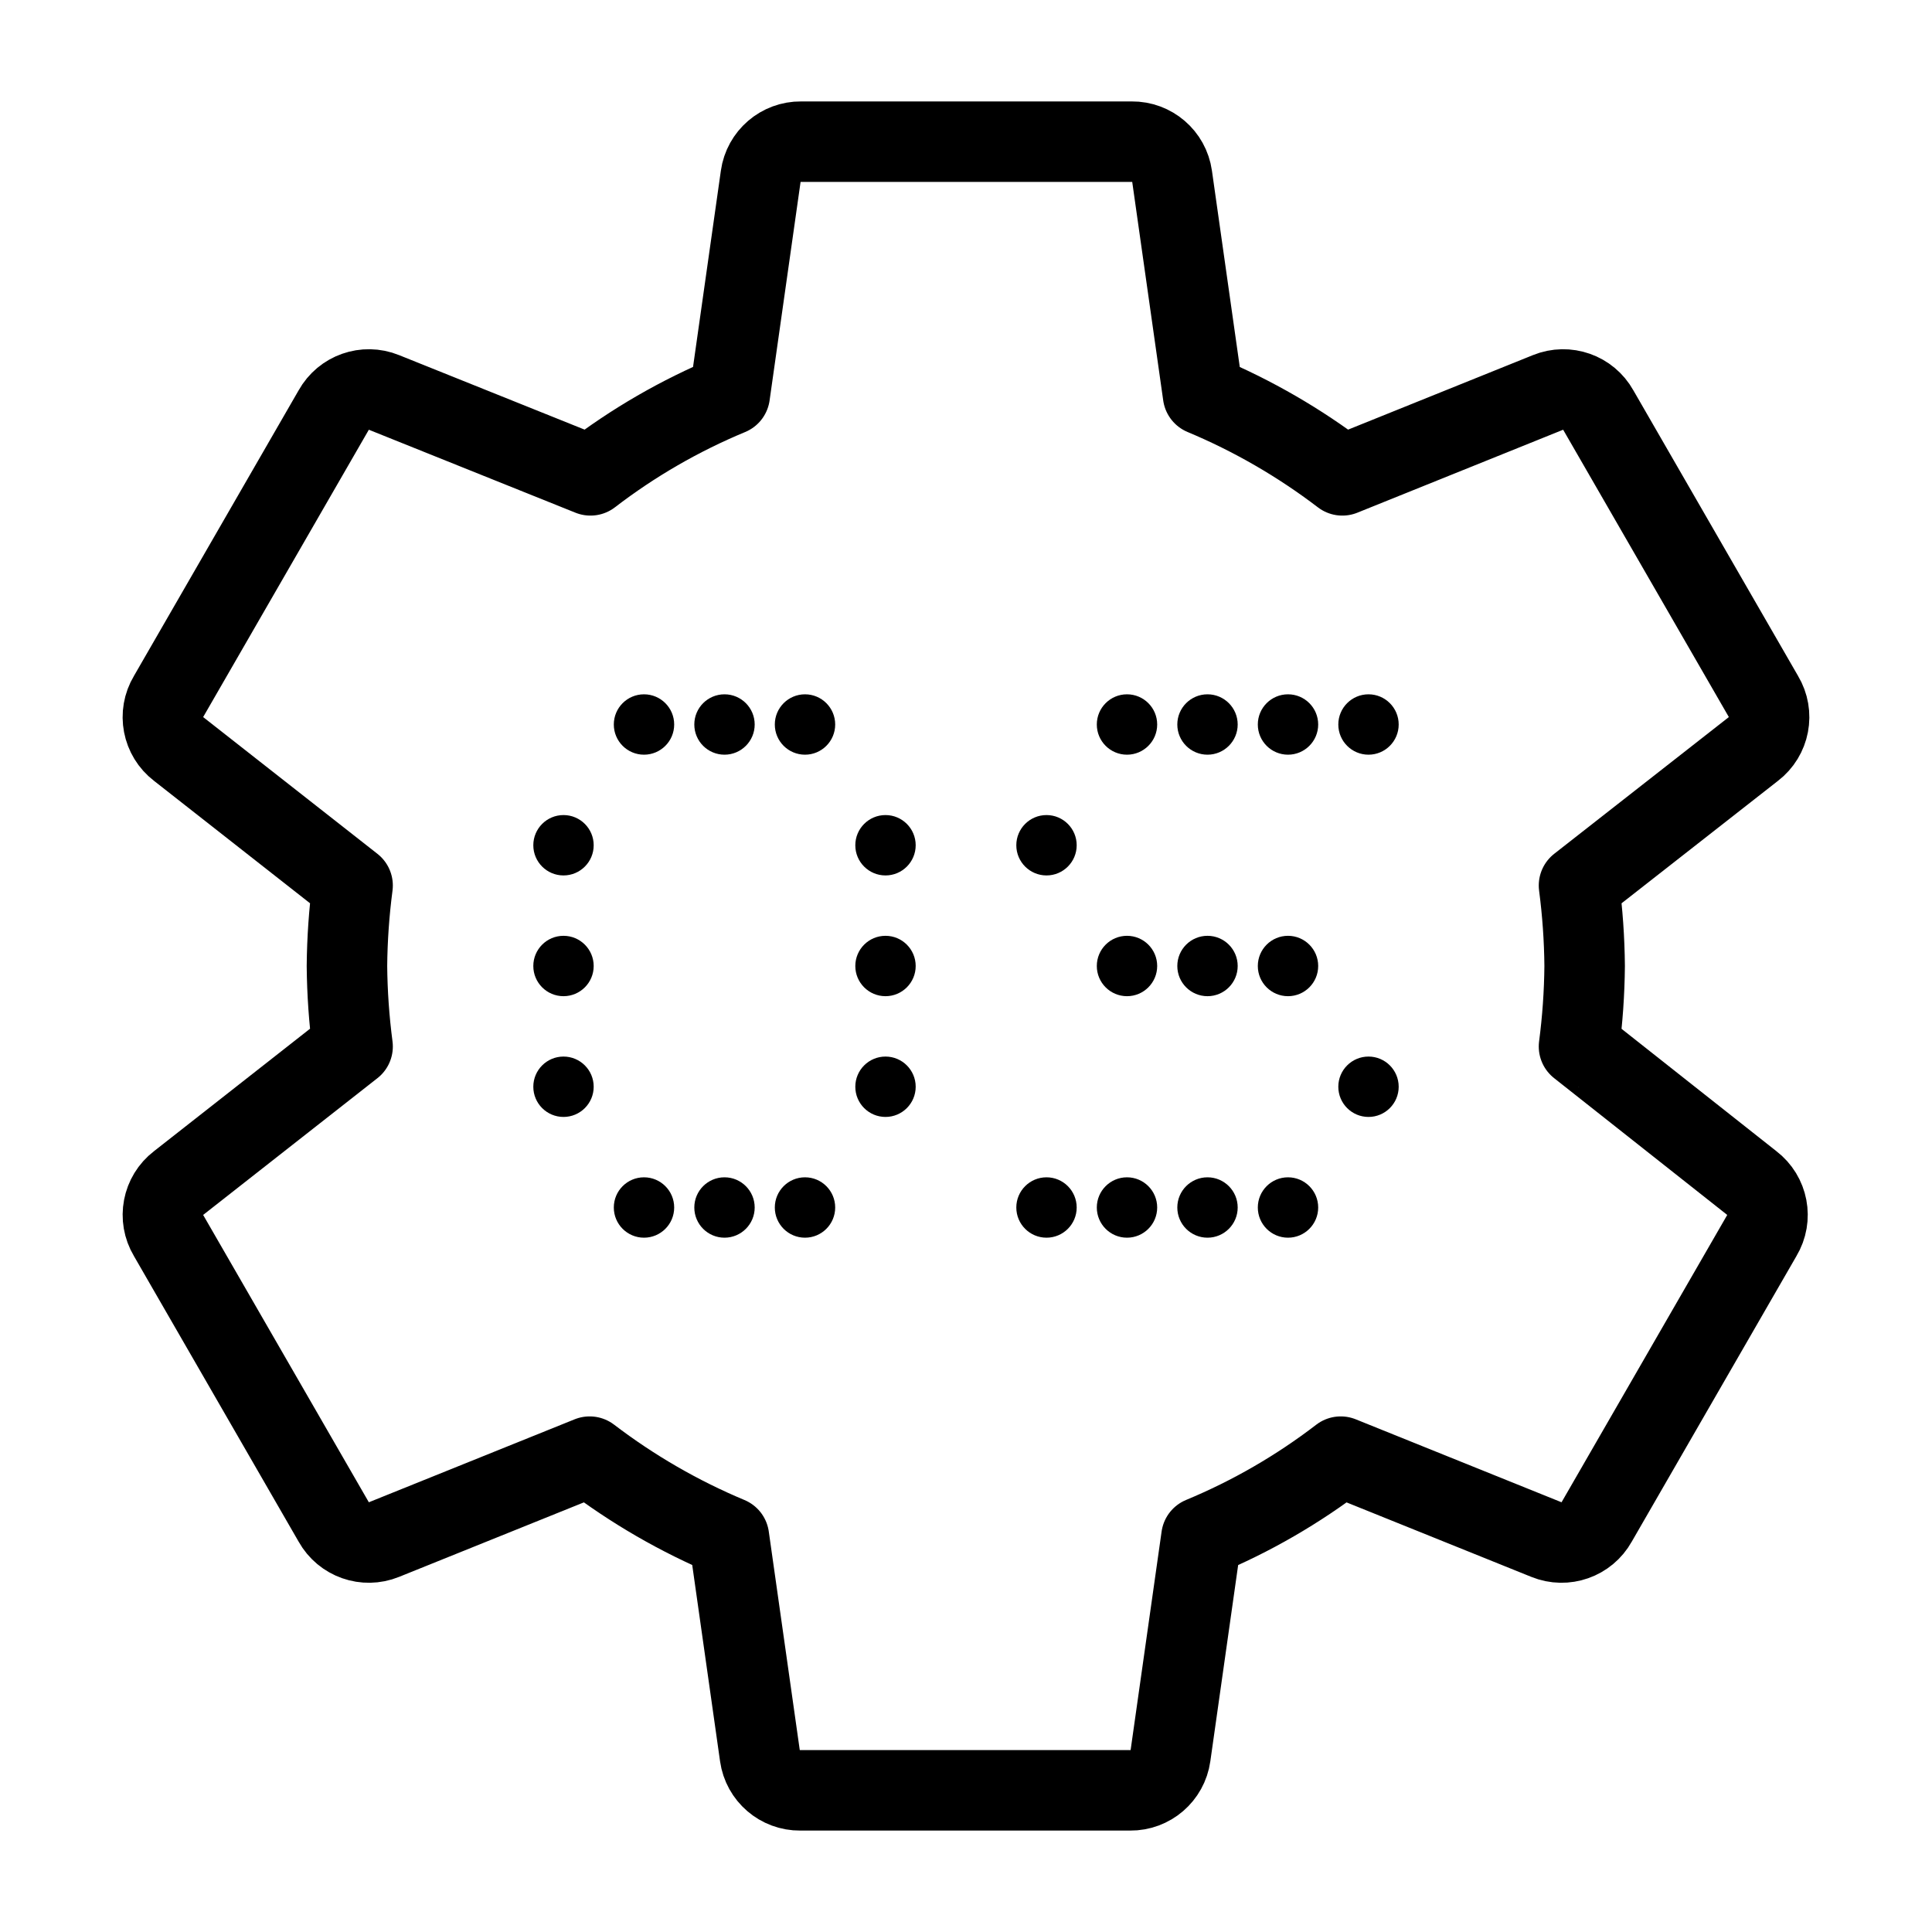 <?xml version="1.0" encoding="UTF-8"?><svg id="b" xmlns="http://www.w3.org/2000/svg" viewBox="0 0 48 48"><defs><style>.c{stroke-width:2px;fill:#000;}.d{stroke-width:2px;fill:none;stroke:#000;stroke-linecap:round;stroke-linejoin:round;}</style></defs><circle class="c" cx="16" cy="18" r=".75"/><circle class="c" cx="14" cy="21" r=".75"/><circle class="c" cx="18" cy="18" r=".75"/><circle class="c" cx="20" cy="18" r=".75"/><circle class="c" cx="16" cy="30" r=".75"/><circle class="c" cx="18" cy="30" r=".75"/><circle class="c" cx="20" cy="30" r=".75"/><circle class="c" cx="26" cy="30" r=".75"/><circle class="c" cx="28" cy="30" r=".75"/><circle class="c" cx="30" cy="30" r=".75"/><circle class="c" cx="32" cy="30" r=".75"/><circle class="c" cx="22" cy="21" r=".75"/><circle class="c" cx="26" cy="21" r=".75"/><circle class="c" cx="14" cy="24" r=".75"/><circle class="c" cx="22" cy="24" r=".75"/><circle class="c" cx="14" cy="27" r=".75"/><circle class="c" cx="22" cy="27" r=".75"/><circle class="c" cx="34" cy="27" r=".75"/><circle class="c" cx="28" cy="24" r=".75"/><circle class="c" cx="30" cy="24" r=".75"/><circle class="c" cx="32" cy="24" r=".75"/><circle class="c" cx="28" cy="18" r=".75"/><circle class="c" cx="30" cy="18" r=".75"/><circle class="c" cx="32" cy="18" r=".75"/><circle class="c" cx="34" cy="18" r=".75"/><path class="d" d="m39.23,26c.087-.663.134-1.331.14-2-.006-.669-.053-1.337-.14-2l4.33-3.39c.405-.309.512-.873.25-1.31l-4.1-7.11c-.246-.441-.782-.63-1.25-.44l-5.11,2.06c-1.063-.811-2.226-1.484-3.46-2l-.77-5.43c-.07-.497-.498-.865-1-.86h-8.22c-.502-.005-.93.363-1,.86l-.77,5.43c-1.236.513-2.399,1.185-3.46,2l-5.13-2.06c-.468-.19-1.004-.001-1.25.44l-4.1,7.11c-.263.437-.155,1.001.25,1.31l4.32,3.39c-.087.663-.134,1.331-.14,2,.006.669.053,1.337.14,2l-4.32,3.39c-.405.309-.512.873-.25,1.31l4.1,7.11c.246.441.782.63,1.25.44l5.11-2.06c1.063.811,2.226,1.484,3.46,2l.77,5.43c.07.497.498.865,1,.86h8.2c.502.005.93-.363,1-.86l.77-5.43c1.236-.513,2.399-1.185,3.46-2l5.11,2.06c.468.19,1.004.001,1.25-.44l4.1-7.11c.263-.437.155-1.001-.25-1.31l-4.29-3.39Z"/></svg>